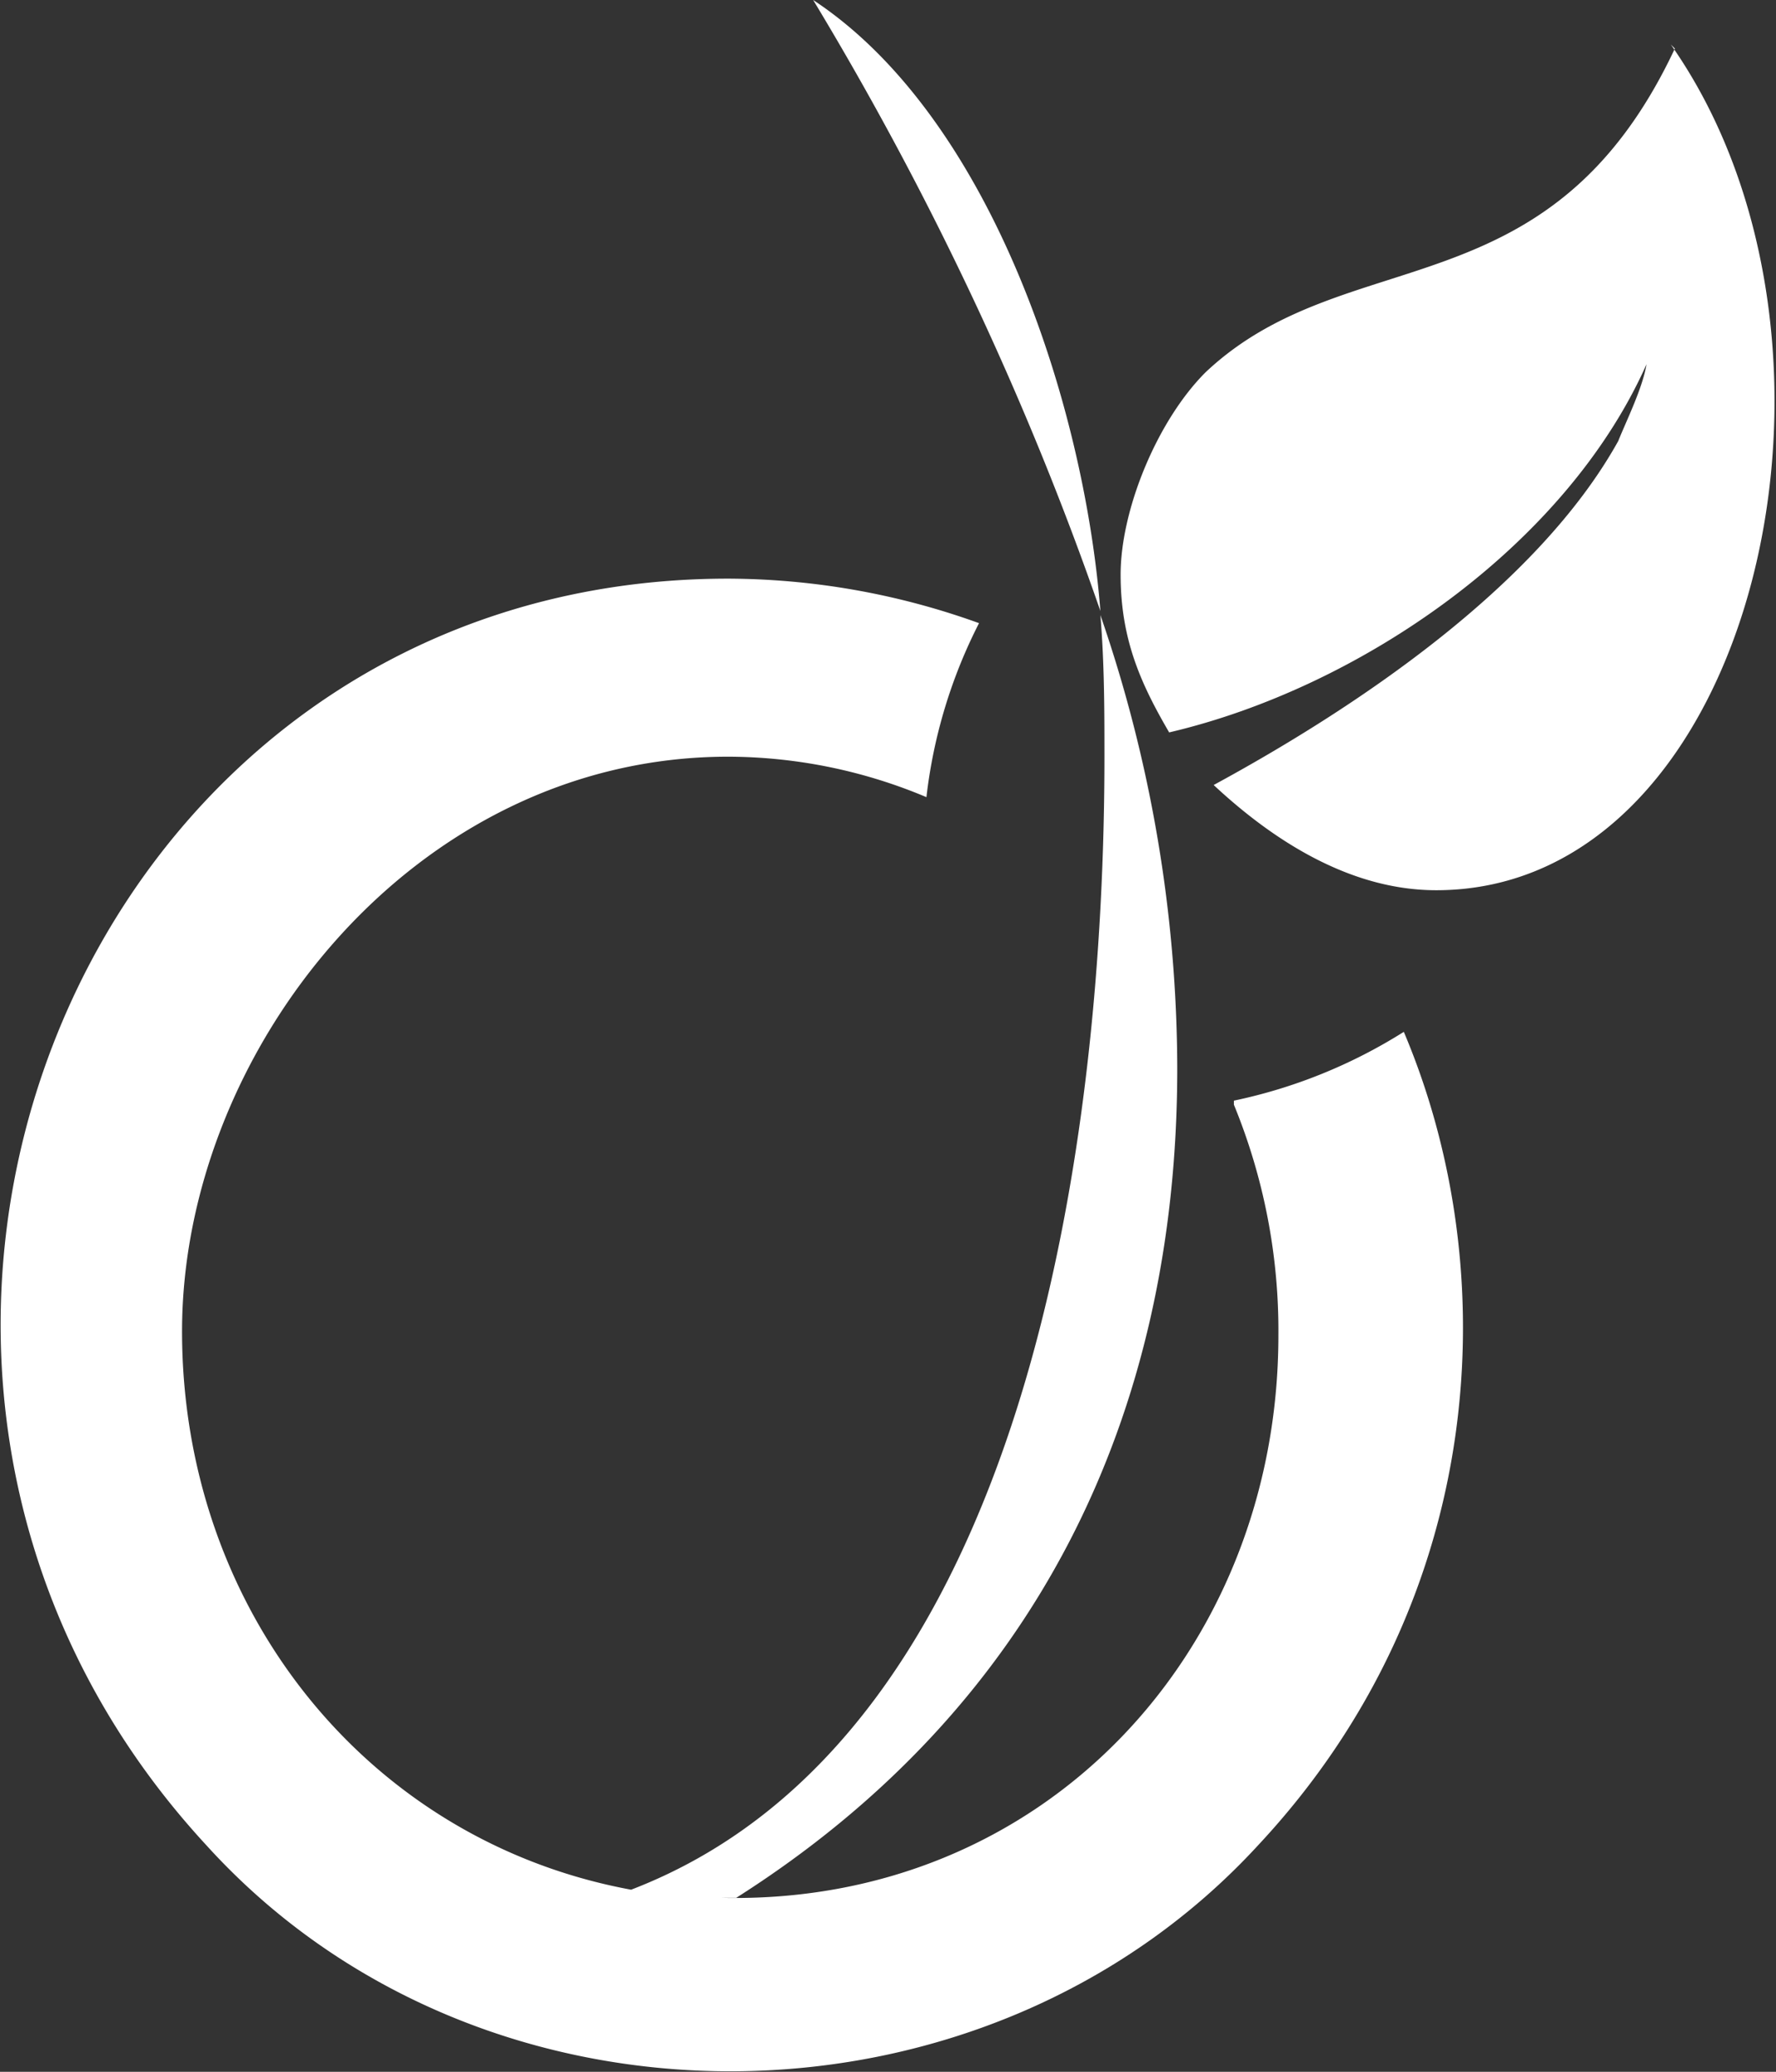 <svg id="Layer_1" data-name="Layer 1" xmlns="http://www.w3.org/2000/svg" viewBox="0 0 439 512"><rect x="0" y="0" width="439" height="512" fill="#333333" stroke="none"/><title>viadeo</title><path d="M276,151h0C258,99,234,48,205,0,249,29,272,100,276,151Zm33,122a147,147,0,0,1,11,57c0,78-58,141-138,139h4c74-47,109-119,109-205a345,345,0,0,0-19-112c1,12,1,24,1,35,0,92-18,242-117,280C95,455,49,398,49,329s57-142,135-142a127,127,0,0,1,49,10,126,126,0,0,1,13-43,184,184,0,0,0-62-11C23,143-54,338,55,456c68,75,192,74,260,0,57-61,61-142,36-201a128,128,0,0,1-42,17ZM418,12c-31,66-81,47-116,80-12,12-21,34-21,50s5,27,12,39c47-11,98-46,118-91-1,6-5,14-7,19-20,36-65,66-100,85,15,14,34,26,55,26,79,0,110-135,58-209Z" transform="translate(-4)" style="fill:#fff"/></svg>